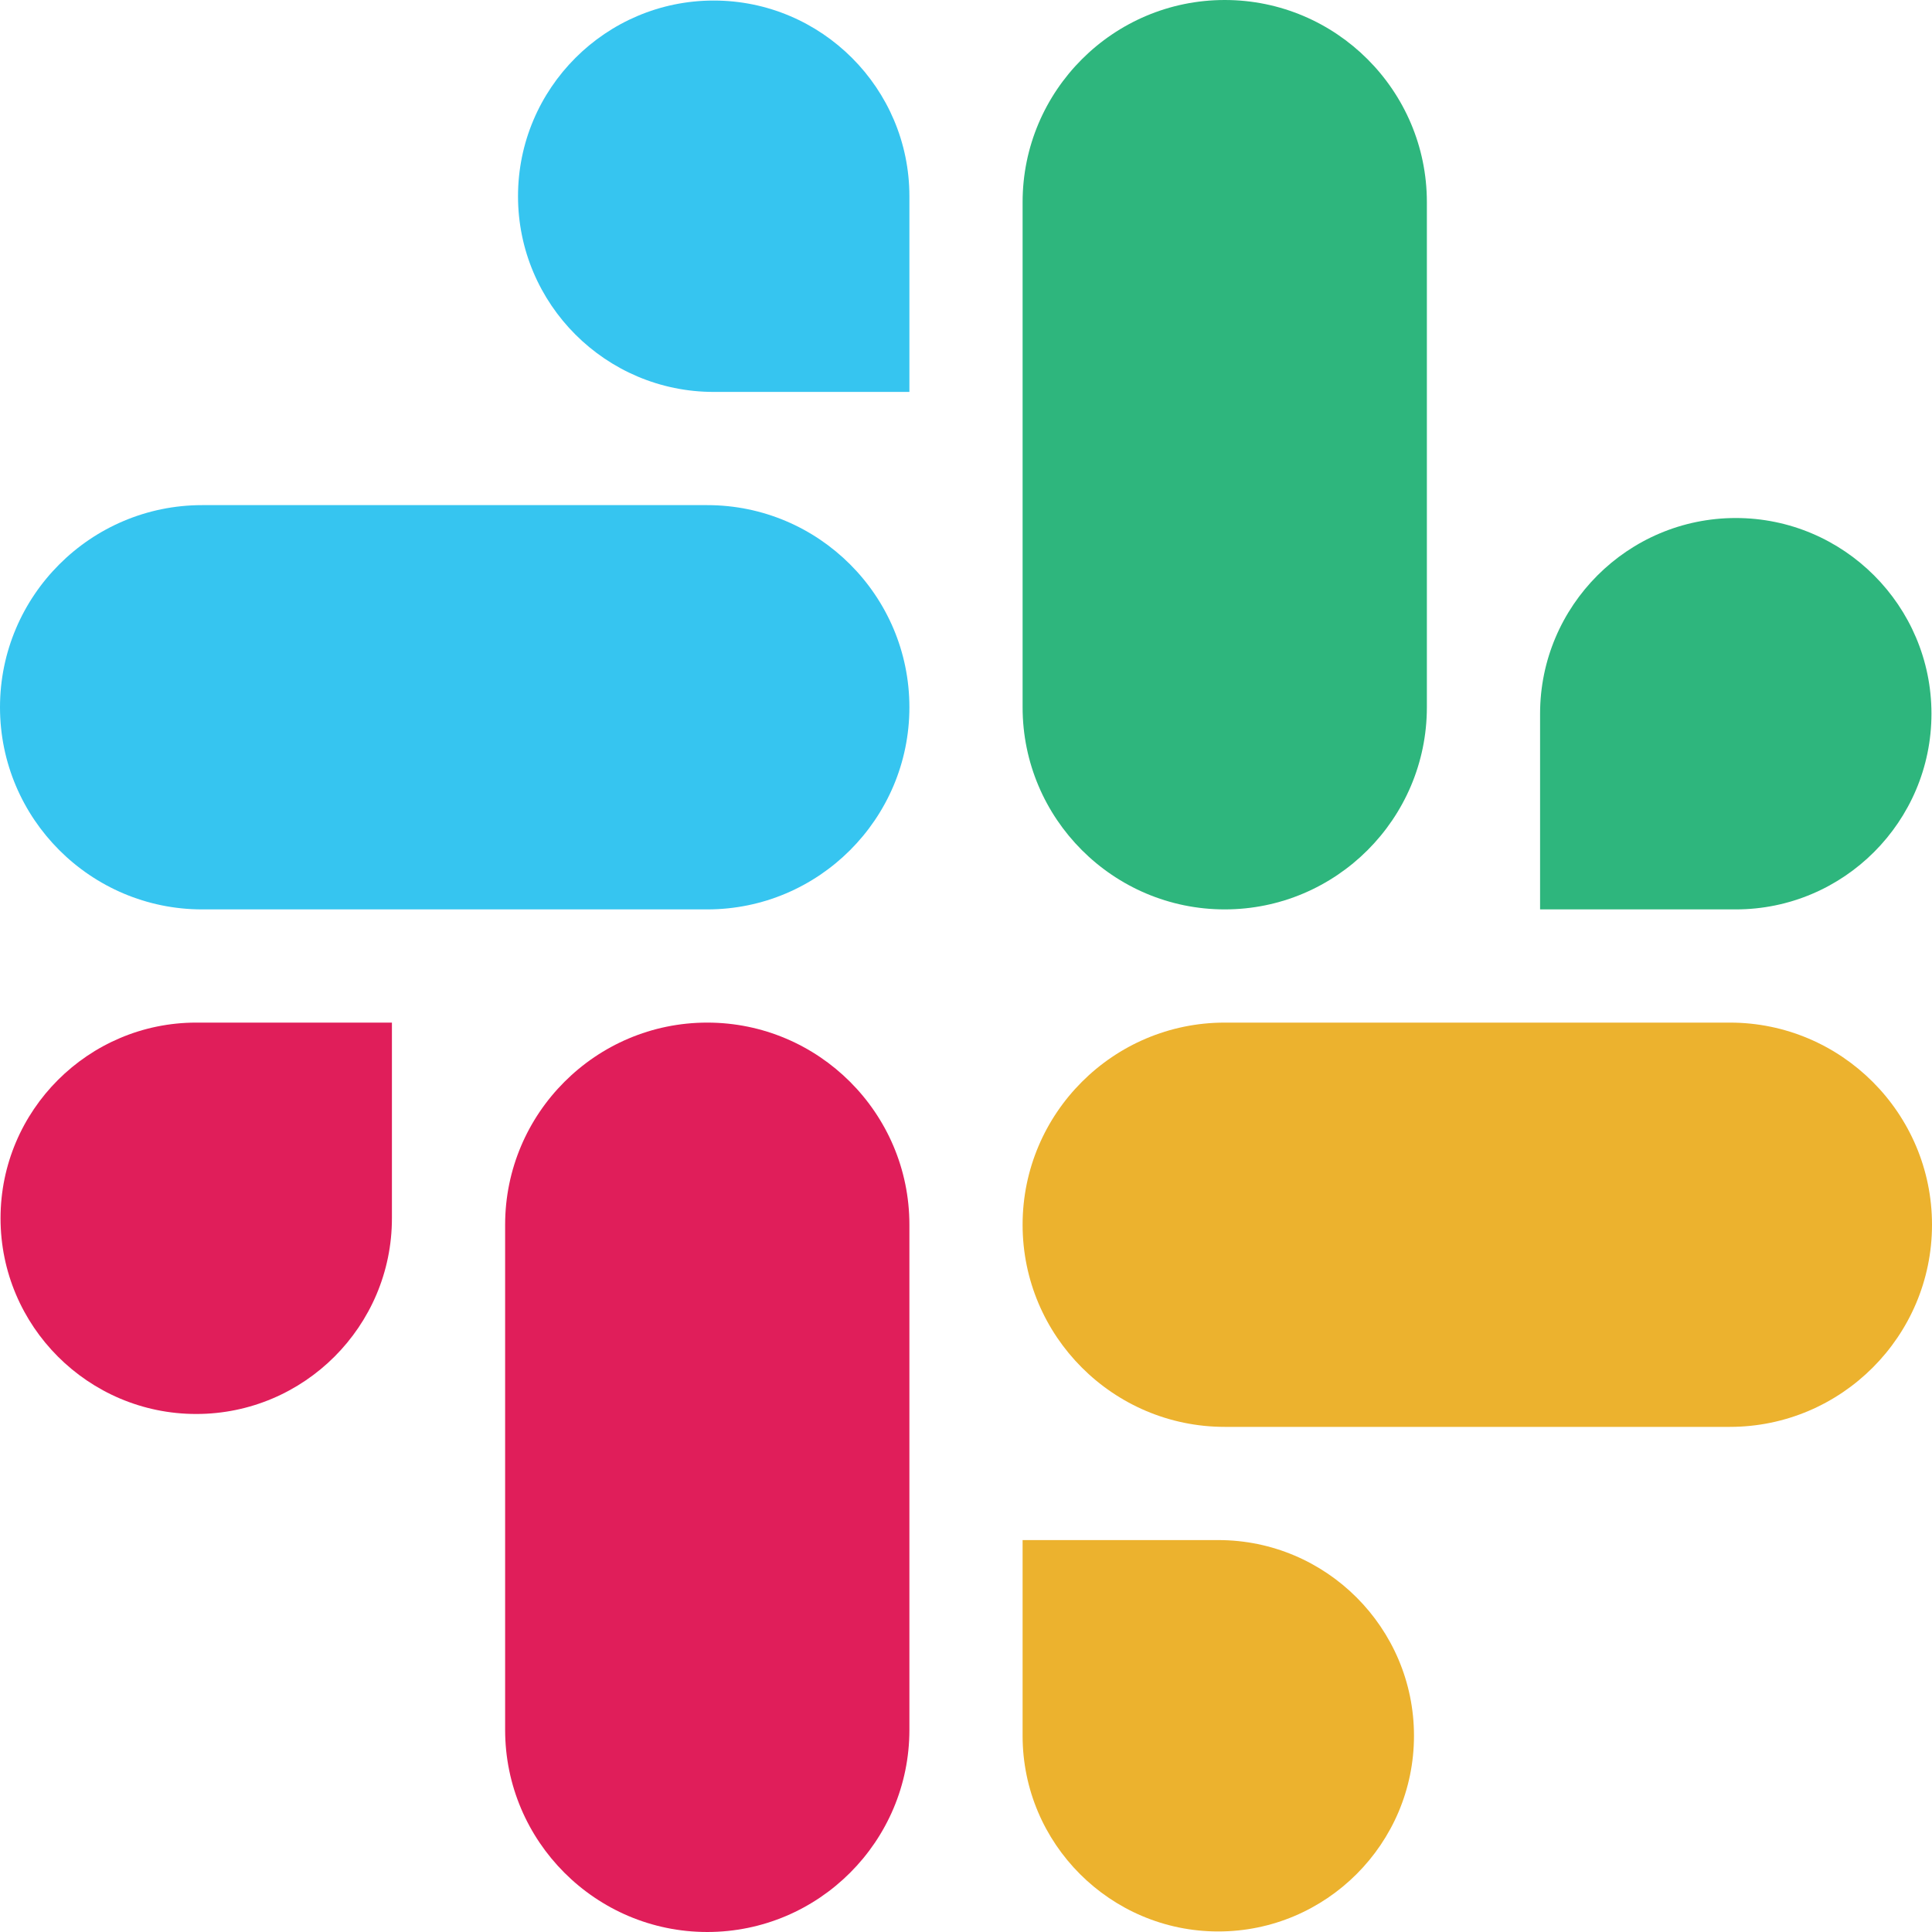 <?xml version="1.0"?>
<svg xmlns="http://www.w3.org/2000/svg" xmlns:xlink="http://www.w3.org/1999/xlink" xmlns:svgjs="http://svgjs.com/svgjs" version="1.1" width="512" height="512" x="0" y="0" viewBox="0 0 512 512" style="enable-background:new 0 0 512 512" xml:space="preserve" class=""><g><g xmlns="http://www.w3.org/2000/svg"><path d="m187.432 271c-29.538 0-53.568 24.03-53.568 53.568v133.863c0 29.538 24.03 53.568 53.568 53.568 29.538.001 53.568-24.029 53.568-53.567v-133.864c0-29.538-24.03-53.568-53.568-53.568z" fill="#e01e5a" data-original="#ff4340" style="" class=""/><path d="m103.863 271h-51.86c-28.596 0-51.86 23.265-51.86 51.86 0 28.596 23.265 51.86 51.86 51.86s51.86-23.265 51.86-51.86z" fill="#e01e5a" data-original="#ff4340" style="" class=""/><path d="m0 187.432c0 29.538 24.03 53.568 53.568 53.568h133.863c29.539 0 53.569-24.03 53.569-53.568s-24.03-53.568-53.568-53.568h-133.864c-29.538-.001-53.568 24.03-53.568 53.568z" fill="#36c5f0" data-original="#36c6ff" style="" class=""/><path d="m189.14 103.863h51.86v-51.86c0-28.596-23.265-51.86-51.86-51.86-28.596 0-51.86 23.265-51.86 51.86s23.264 51.86 51.86 51.86z" fill="#36c5f0" data-original="#36c6ff" style="" class=""/><path d="m324.568 241c29.538 0 53.568-24.03 53.568-53.568v-133.864c.001-29.538-24.03-53.568-53.568-53.568s-53.568 24.03-53.568 53.568v133.863c0 29.539 24.03 53.569 53.568 53.569z" fill="#2eb67d" data-original="#0dc46e" style="" class=""/><path d="m408.137 241h51.86c28.596 0 51.86-23.265 51.86-51.86 0-28.596-23.265-51.86-51.86-51.86s-51.86 23.265-51.86 51.86z" fill="#2eb67d" data-original="#0dc46e" style="" class=""/><g fill="#fdcb02"><path d="m512 324.568c0-29.538-24.03-53.568-53.568-53.568h-133.864c-29.538 0-53.568 24.03-53.568 53.568s24.03 53.568 53.568 53.568h133.863c29.539.001 53.569-24.03 53.569-53.568z" fill="#ecb22e" data-original="#fdcb02" style="" class=""/><path d="m322.86 408.137h-51.86v51.86c0 28.596 23.265 51.86 51.86 51.86 28.596 0 51.86-23.265 51.86-51.86s-23.264-51.86-51.86-51.86z" fill="#ecb22e" data-original="#fdcb02" style="" class=""/></g></g><input id="_w_elixir"/><script/></g></svg>
